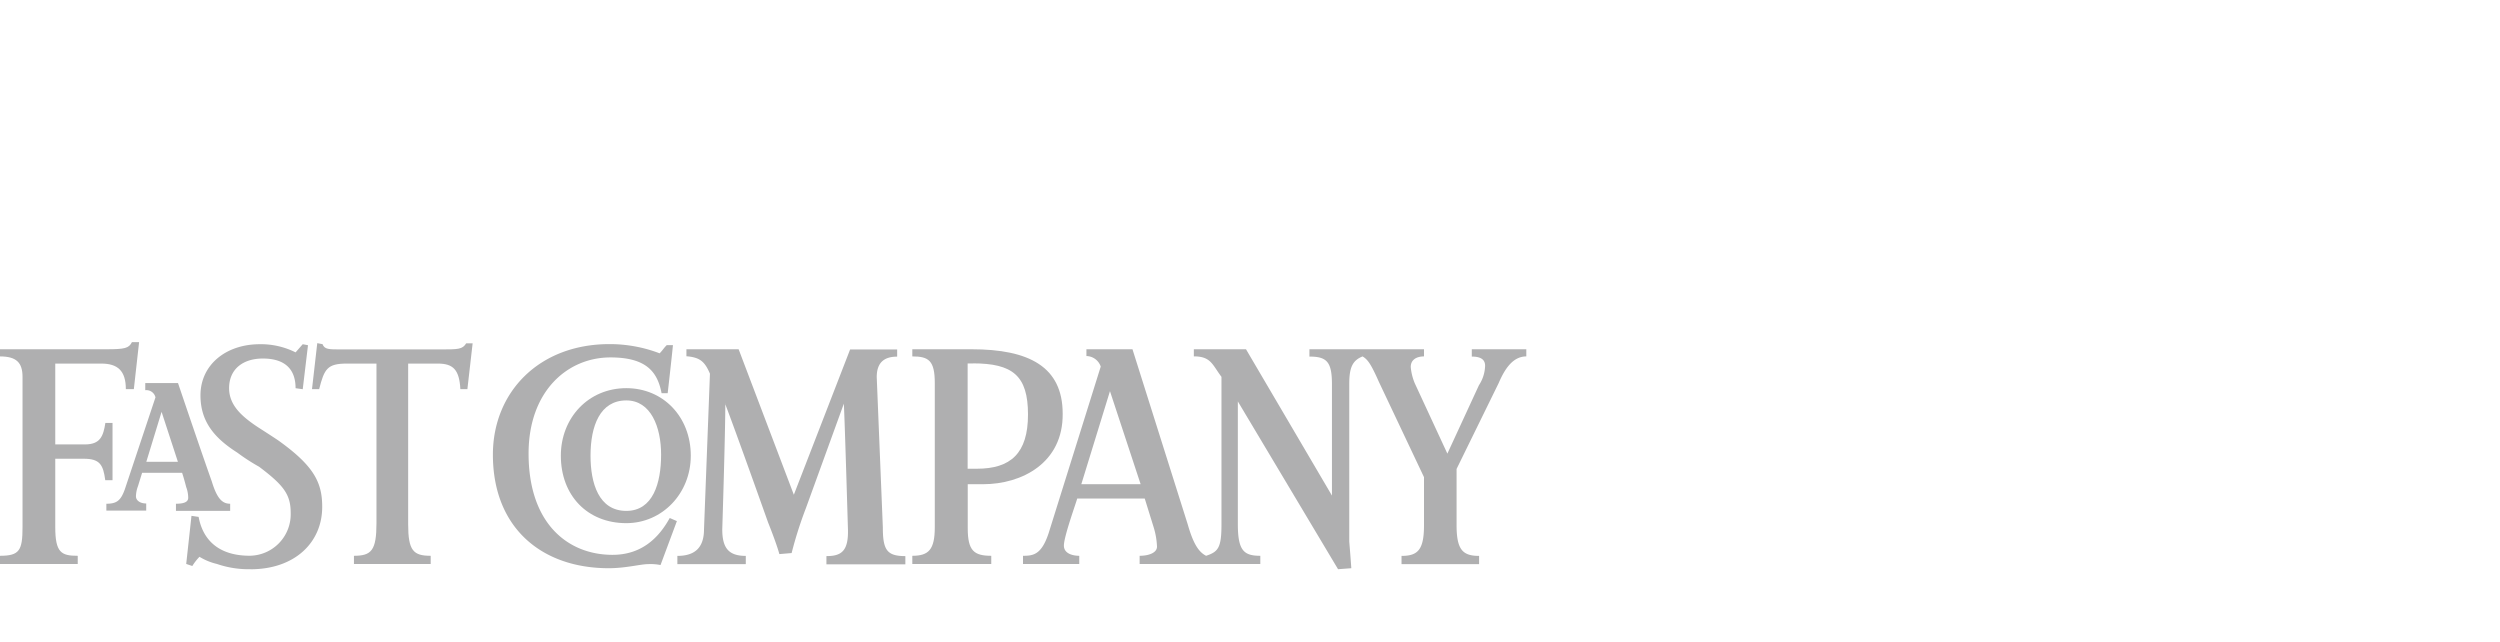 <svg id="Layer_1" data-name="Layer 1" xmlns="http://www.w3.org/2000/svg" viewBox="0 0 475 122"><defs><style>.cls-1{fill:#afafb0;fill-rule:evenodd;}</style></defs><title>press-logo-fast-company</title><path class="cls-1" d="M137.81,76.66c0,5.83-.58,23.91-.58,23.91,0,3.5,1.16,5.05,4.47,5.05v1.56h-13v-1.56c3.31,0,5.06-1.55,5.06-5.05L134.89,71c-1-2.34-1.94-3.11-4.47-3.31V66.36h9.92L150.83,94l10.69-27.6h8.94v1.36c-2.52,0-3.88,1.17-3.88,3.89l1.16,28.57c0,4.28.78,5.44,4.28,5.44v1.56h-15v-1.56c2.92,0,4.28-1,4.08-5.44,0,0-.58-20-.77-23.52l-7.2,19.83a75.13,75.13,0,0,0-2.72,8.55l-2.33.2c-.58-2.14-2.14-6-2.14-6s-6-16.91-8.16-22.55Z"/><path class="cls-1" d="M125.56,107.37a9.61,9.61,0,0,0-2.33-.19c-1.55,0-4.28.78-7.58.78-12.63,0-22-7.58-22-21.58,0-11.85,8.74-21,22.15-21a26.63,26.63,0,0,1,9.53,1.75c.58-.58.78-1,1.36-1.56h1.17c-.2,2.14-1,9.14-1,9.14h-1.16c-.78-4.08-2.92-6.8-9.72-6.8-8.16,0-15.55,6.41-15.55,18.27,0,13.41,7.58,19.24,15.94,19.24,5.44,0,8.74-3.11,10.88-7l1.36.59-3.11,8.35Z"/><path class="cls-1" d="M88.83,73.94H87.47c-.2-3.69-1.36-4.86-4.28-4.86H77.55V99.6c0,5.05,1,6,4.28,6v1.56H67.25v-1.56c3.31,0,4.28-1,4.28-6.22V69.08H65.89c-3.69,0-4.27,1-5.25,4.86H59.28l1-8.74,1,.19c.39,1,1.16,1,3.5,1H83.58c3.5,0,4.28,0,5-1.16H89.8l-1,8.74Z"/><path class="cls-1" d="M47.62,108.15a18.57,18.57,0,0,1-6.41-1,11.24,11.24,0,0,1-3.31-1.36,10.33,10.33,0,0,0-1.36,1.75l-1.16-.39,1-9.14,1.36.2c.78,4.27,3.69,7.38,9.72,7.38a7.88,7.88,0,0,0,7.77-8.16c0-3.5-1.36-5.25-6-8.75A37.19,37.19,0,0,1,45.09,86c-4.27-2.72-7-5.83-7-10.88,0-5.83,4.86-9.72,11.27-9.72a14.73,14.73,0,0,1,6.8,1.55l1.36-1.55,1,.19-1,8.36-1.36-.19c0-3.89-2.33-5.64-6.22-5.64-3.69,0-6.41,1.94-6.41,5.64,0,3.3,2.53,5.44,5.44,7.38,1.56,1,2.72,1.75,3.89,2.53,6.8,4.86,8.36,8,8.36,12.63,0,6.81-5.25,11.86-13.61,11.86Z"/><path class="cls-1" d="M25.46,73.94H23.91c0-3.5-1.56-4.86-4.67-4.86H10.5V84.44h5.63c2.92,0,3.5-1.56,3.89-4.08h1.36V91.24H20c-.39-2.91-1-4.08-4.08-4.08H10.5v13c0,4.86,1.16,5.44,4.27,5.44v1.56H0v-1.56c3.69,0,4.28-1,4.28-5.44V71.61c0-2.72-1.17-3.89-4.28-3.89V66.36H20.21c3.5,0,4.28-.19,4.86-1.36h1.36l-1,8.94Z"/><path class="cls-1" d="M235.19,76.27V99.6c0,5.05,1.16,6,4.27,6v1.56H216.53v-1.56c1.75,0,3.3-.58,3.3-1.74a14.27,14.27,0,0,0-.58-3.5l-1.75-5.64H204.67c-.19.78-2.53,7.19-2.53,8.94,0,1.56,1.75,1.94,2.92,1.94v1.56H194.37v-1.56c1.94,0,3.5-.19,4.86-4.27l9.91-31.68a2.93,2.93,0,0,0-2.72-2V66.36h8.75L225.66,99.6c1,3.5,2,5.25,3.5,6,2.33-.77,2.92-1.55,2.92-6v-28c-1.75-2.33-2-3.89-5.25-3.89V66.36h9.91l16.33,27.8V73c0-4.28-1-5.25-4.28-5.25V66.36h21.77v1.36c-1.36,0-2.52.59-2.52,2a10.37,10.37,0,0,0,.77,3.11L275,86.19l6-13a7.07,7.07,0,0,0,1.17-3.69c0-1.16-.78-1.75-2.53-1.75V66.36H290v1.36c-2.53,0-4.08,2.33-5.25,5.06l-8,16.32V99.79c0,4.67,1.17,5.83,4.28,5.83v1.56H266.29v-1.56c3.11,0,4.27-1.16,4.27-5.83V90.66L262,72.58c-1.55-3.5-2.14-4.27-3.11-4.86-1.94.78-2.53,2.14-2.53,5.25V102.9s.2,2.34.39,5.06l-2.52.19L235.19,76.27Zm-24.3-1.94L205.45,92h11.27l-5.83-17.69Z"/><path class="cls-1" d="M186.79,92h-2.92v8.36c0,4.27,1.17,5.24,4.47,5.24v1.56h-15v-1.56c3.11,0,4.27-1.16,4.27-5.44V72.78c0-4.28-1.16-5.06-4.27-5.06V66.36h11.27c10.89,0,17.3,3.31,17.3,12.25C202,87.94,194.18,92,186.79,92Zm-1.94-22.94h-1v20h1.75c6.42,0,9.72-2.91,9.72-10.3s-2.91-9.72-10.49-9.72Z"/><path class="cls-1" d="M119,99.4c-7.38,0-12.44-5.24-12.44-12.82,0-7.2,5.25-12.83,12.44-12.83,7,0,12.25,5.44,12.25,12.83,0,7.19-5.44,12.82-12.25,12.82Zm0-23.32c-5,0-6.8,4.86-6.8,10.5,0,5.24,1.56,10.49,6.8,10.49,5.06,0,6.61-5.25,6.61-10.69,0-5.25-1.94-10.3-6.61-10.3Z"/><path class="cls-1" d="M33.43,97.07V95.71c2,0,2.33-.58,2.33-1.16a5.87,5.87,0,0,0-.38-2s-.39-1.55-.78-2.72H27l-.78,2.53a5.8,5.8,0,0,0-.39,1.94c0,.78.78,1.36,1.95,1.36v1.36H20.21V95.71c1.95,0,2.73-.58,3.5-2.72L29.54,75.5a1.77,1.77,0,0,0-1.94-1.36V72.78h6.22c5,14.77,6.41,18.66,6.41,18.66,1,3.3,2,4.27,3.5,4.27v1.36ZM30.71,78.22,27.8,87.74h6l-3.11-9.52Z"/></svg>